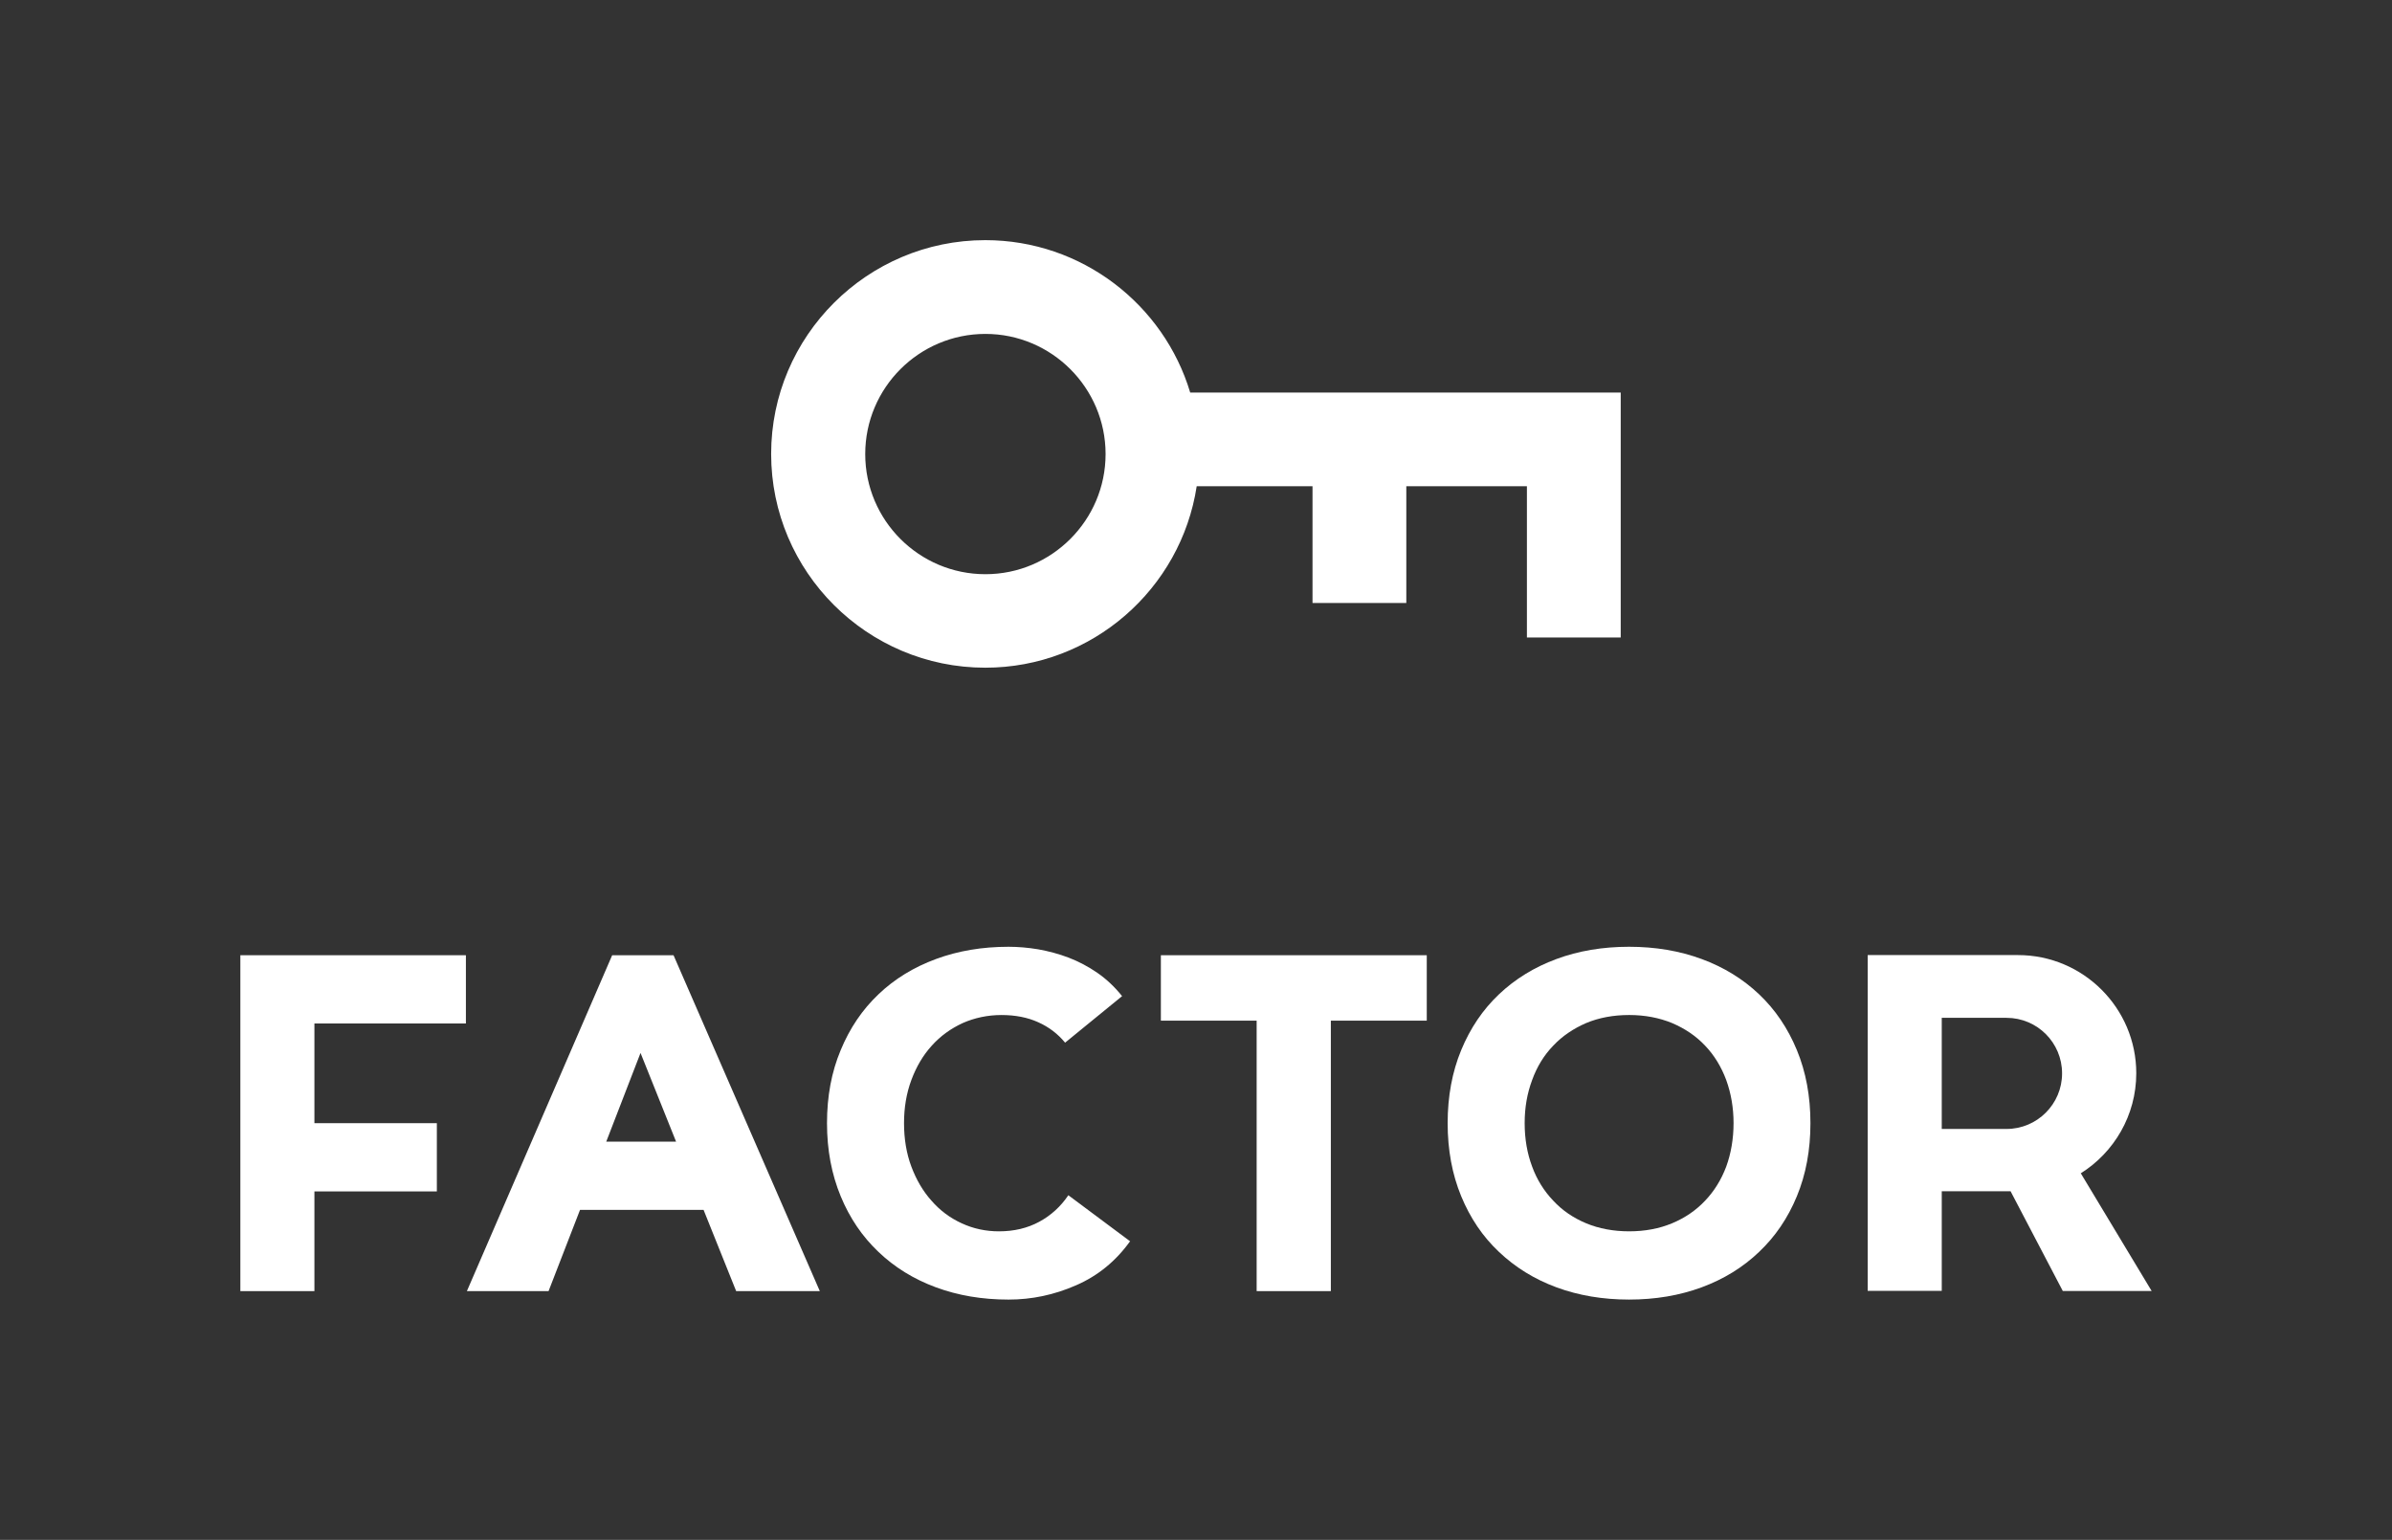 <?xml version="1.0" encoding="UTF-8"?>
<svg id="Layer_2" data-name="Layer 2" xmlns="http://www.w3.org/2000/svg" viewBox="0 0 169.58 109.2">
  <rect x="0" y="0" width="169.58" height="109.2" fill="#333333" stroke="none"/>
  <defs>
    <style>
      .cls-1 {
        fill: none;
      }

      .cls-2 {
        fill: #fff;
      }
    </style>
  </defs>
  <g id="GFX">
    <g>
      <g>
        <path class="cls-2" d="M84.38,27.84c-1.87-6.24-7.68-10.81-14.53-10.81-8.36,0-15.18,6.8-15.18,15.16s6.81,15.16,15.18,15.16c7.58,0,13.88-5.59,14.99-12.87h8.21v8.28h6.65v-8.28h8.55v10.73h6.65v-17.37h-30.51ZM69.86,40.72c-4.7,0-8.52-3.82-8.52-8.52s3.82-8.52,8.52-8.52,8.52,3.83,8.52,8.52-3.82,8.52-8.52,8.52Z"/>
        <g>
          <polygon class="cls-2" points="22.29 72.58 22.29 79.65 30.97 79.65 30.97 84.49 22.29 84.49 22.29 91.56 17.04 91.56 17.04 67.74 33.03 67.74 33.03 72.58 22.29 72.58"/>
          <path class="cls-2" d="M47.74,67.74h-4.34l-10.3,23.82h5.79l2.23-5.76h8.76l2.31,5.76h5.93l-10.37-23.82ZM42.98,80.96l2.43-6.29,2.52,6.29h-4.95Z"/>
          <path class="cls-2" d="M80.12,88.02c-1.01,1.41-2.29,2.46-3.84,3.13-1.55.68-3.14,1.01-4.78,1.01-1.87,0-3.58-.29-5.15-.87-1.57-.58-2.93-1.42-4.07-2.51-1.15-1.09-2.04-2.4-2.68-3.95-.64-1.55-.97-3.27-.97-5.18s.32-3.63.97-5.18c.64-1.55,1.53-2.87,2.68-3.96,1.14-1.09,2.5-1.92,4.07-2.5,1.57-.58,3.28-.87,5.15-.87.67,0,1.38.06,2.1.18.73.13,1.45.32,2.16.59.7.27,1.39.63,2.04,1.08.65.45,1.23,1,1.75,1.65l-4.04,3.3c-.52-.63-1.15-1.11-1.91-1.45-.75-.34-1.62-.51-2.6-.51s-1.91.2-2.75.57c-.84.39-1.57.91-2.19,1.6-.62.68-1.1,1.5-1.45,2.44-.35.94-.52,1.96-.52,3.06s.17,2.15.52,3.08c.35.93.82,1.74,1.43,2.42.6.69,1.31,1.22,2.14,1.6.82.38,1.7.57,2.64.57,1.08,0,2.03-.23,2.86-.68.83-.45,1.52-1.08,2.06-1.88l4.37,3.26Z"/>
          <polygon class="cls-2" points="101.15 67.74 101.15 72.38 94.35 72.38 94.35 91.56 89.09 91.56 89.09 72.38 82.3 72.38 82.3 67.74 101.15 67.74"/>
          <path class="cls-2" d="M127.39,74.47c-.64-1.55-1.53-2.87-2.68-3.96-1.15-1.09-2.5-1.92-4.07-2.5-1.57-.58-3.29-.87-5.15-.87s-3.59.29-5.15.87c-1.57.58-2.93,1.42-4.07,2.5-1.15,1.09-2.04,2.41-2.68,3.96-.64,1.55-.96,3.28-.96,5.18s.32,3.63.96,5.18c.64,1.55,1.53,2.87,2.68,3.95,1.15,1.09,2.5,1.93,4.07,2.51,1.57.58,3.29.87,5.15.87s3.58-.29,5.15-.87c1.57-.58,2.93-1.42,4.07-2.51,1.15-1.09,2.04-2.4,2.68-3.95.64-1.55.96-3.27.96-5.18s-.32-3.63-.96-5.18ZM122.38,82.73c-.35.93-.85,1.74-1.5,2.42-.65.69-1.43,1.22-2.34,1.6-.91.38-1.93.57-3.04.57s-2.14-.19-3.05-.57c-.91-.38-1.69-.91-2.33-1.6-.65-.68-1.16-1.49-1.5-2.42-.35-.93-.53-1.96-.53-3.08s.18-2.12.53-3.06c.34-.94.84-1.76,1.5-2.44.64-.68,1.43-1.21,2.33-1.6.91-.38,1.93-.57,3.05-.57s2.14.2,3.04.57c.91.39,1.69.91,2.34,1.6.65.68,1.15,1.5,1.5,2.44.34.94.52,1.96.52,3.06s-.18,2.15-.52,3.08Z"/>
          <path class="cls-2" d="M147.51,83.21c2.36-1.48,3.94-4.11,3.94-7.1,0-4.62-3.76-8.38-8.38-8.38h-10.66s0,23.81,0,23.81h5.25v-7.06h4.88l3.7,7.07h6.3l-5.02-8.34ZM137.66,80.05v-7.87h4.59c2.18,0,3.94,1.76,3.94,3.94s-1.77,3.94-3.94,3.94h-1.49s-3.1,0-3.1,0Z"/>
        </g>
      </g>
      <circle class="cls-1" cx="8.52" cy="8.52" r="8.52"/>
      <circle class="cls-1" cx="161.06" cy="100.68" r="8.52"/>
    </g>
  </g>
</svg>